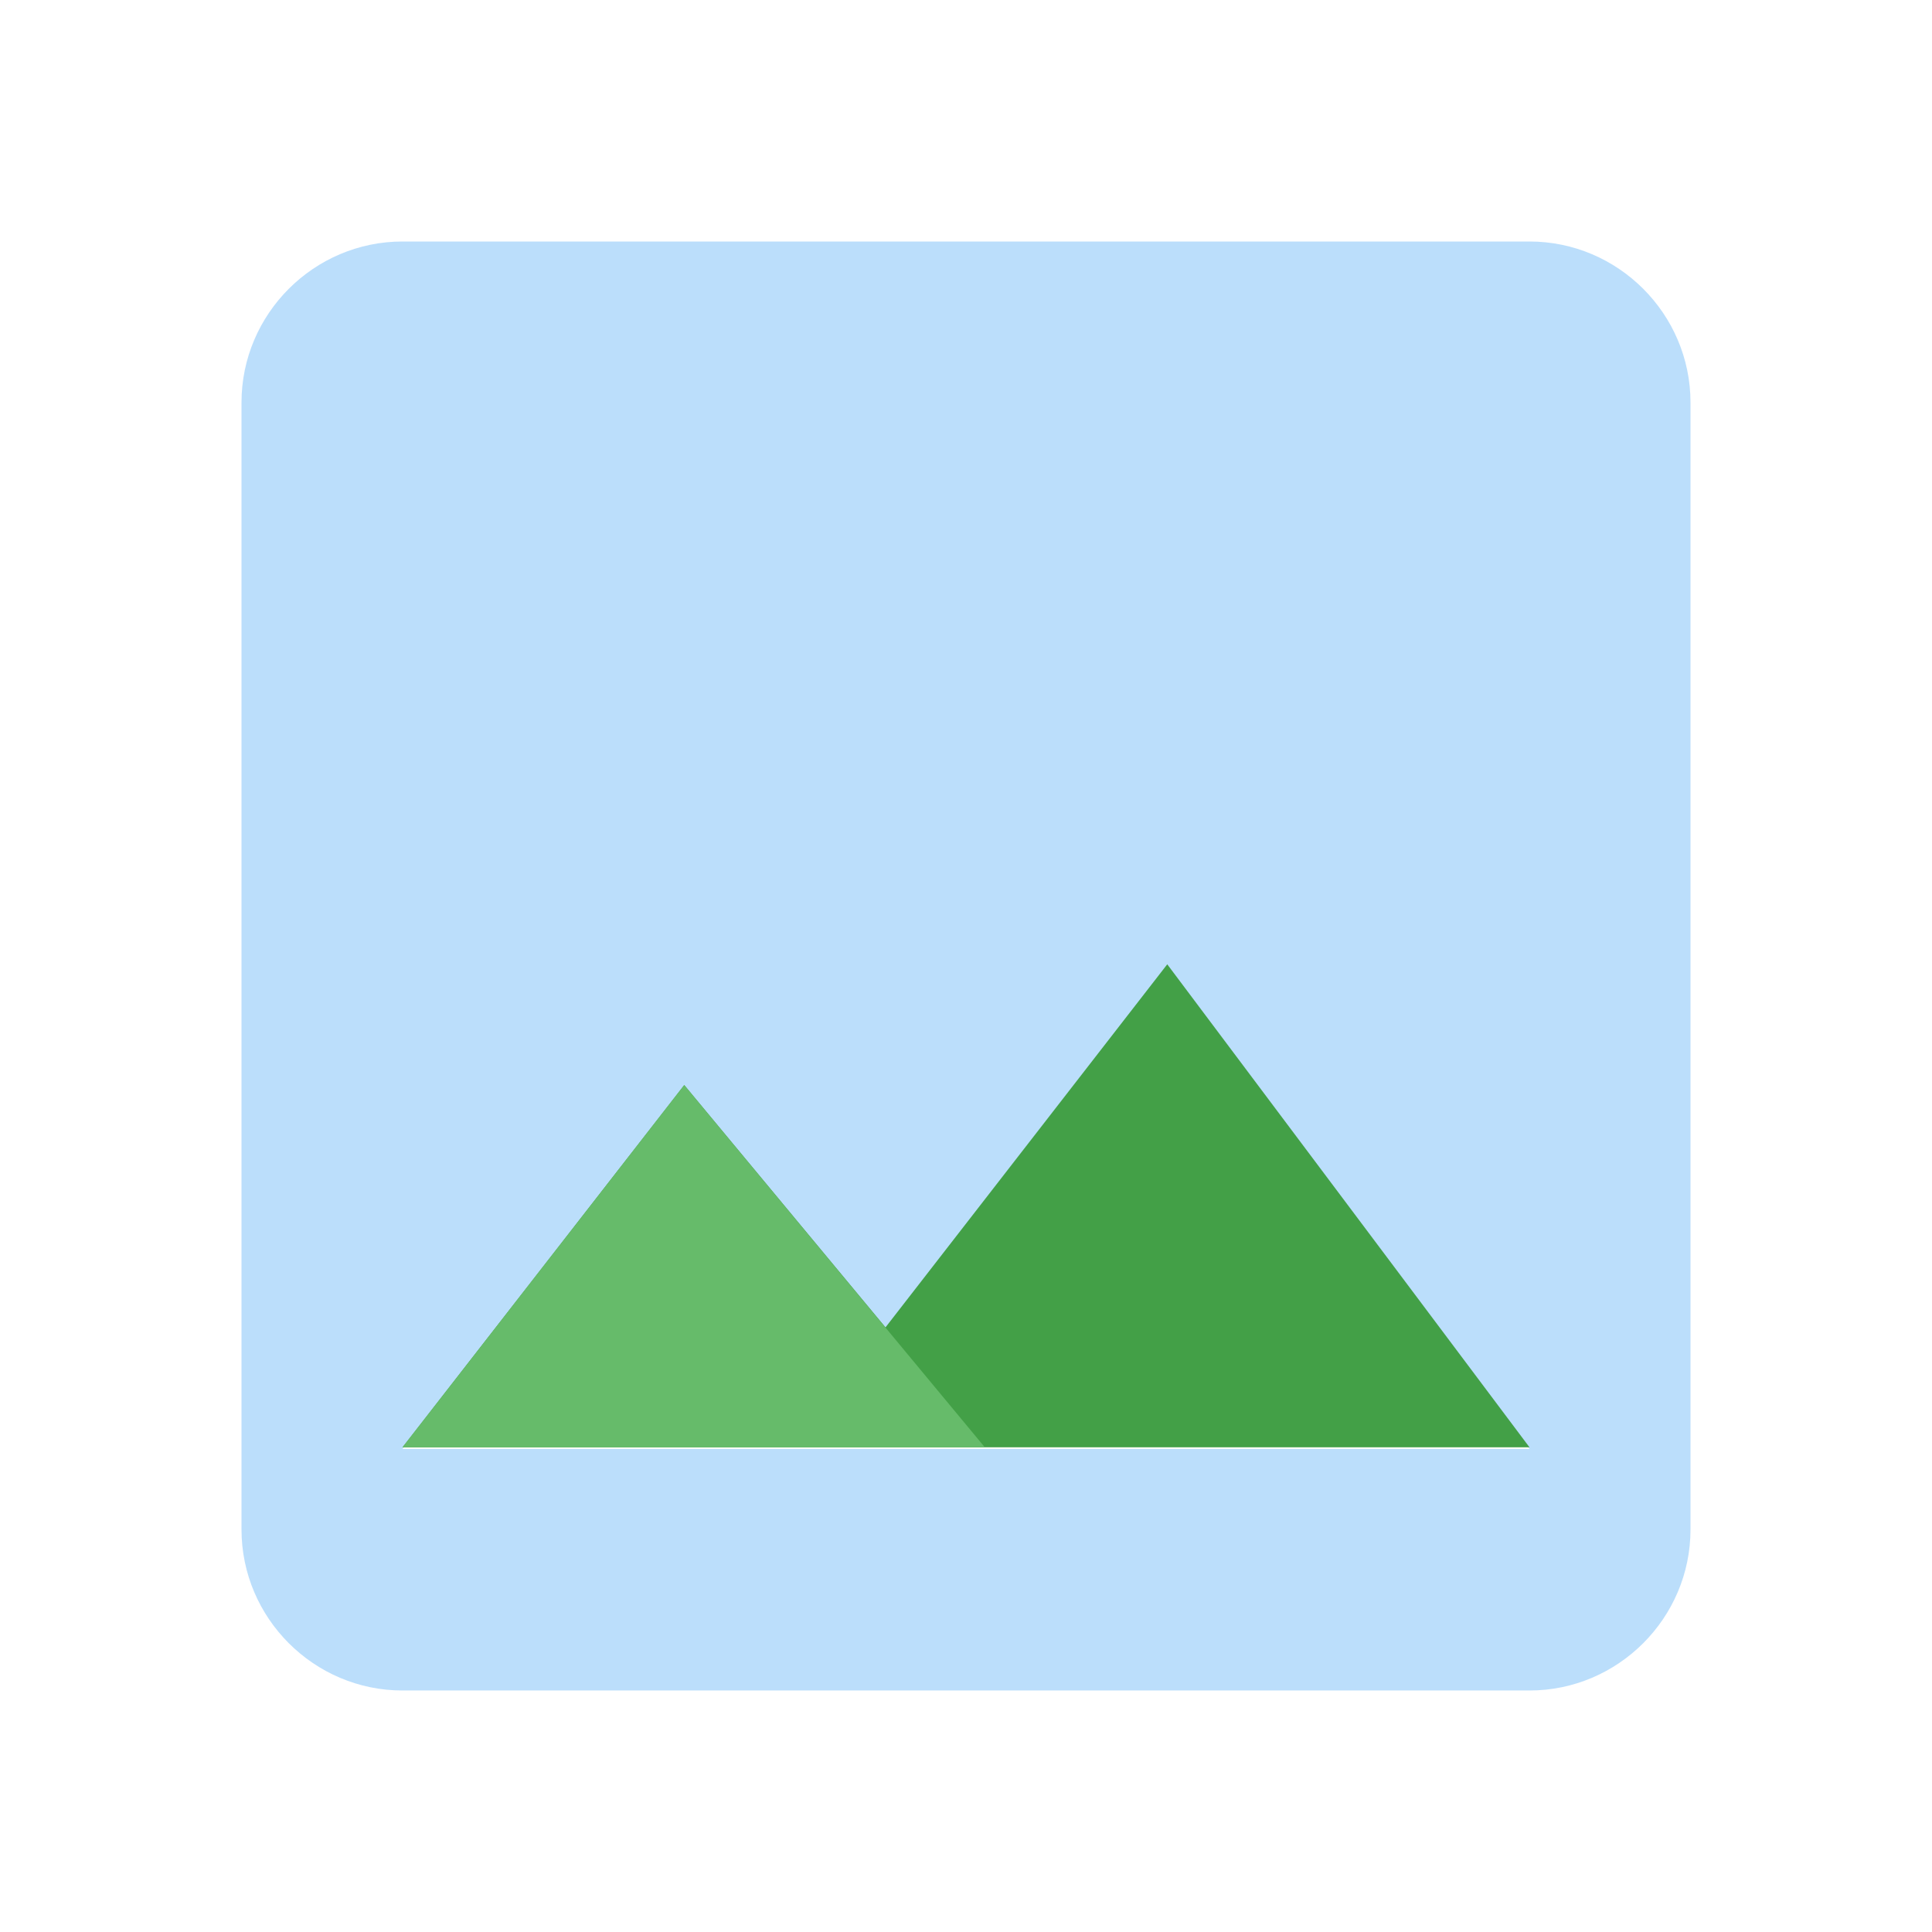 <svg version="1.1" xmlns="http://www.w3.org/2000/svg" viewBox="0 0 24 24" enable-background="new 0 0 24 24"><path fill="#BBDEFB" d="M21,19V5c0-1.1-0.9-2-2-2H5C3.9,3,3,3.9,3,5v14c0,1.1,0.9,2,2,2h14C20.1,21,21,20.1,21,19z M8.5,13.5l2.5,3.01L14.5,12l4.5,6H5L8.5,13.5z"/><g><polygon fill="#43A047" points="19,17.979 5,17.979 8.5,13.479 11,16.489 14.5,11.979 	"/><polygon fill="#66BB6A" points="5,17.979 8.5,13.479 12.234,17.979 	"/></g></svg>
